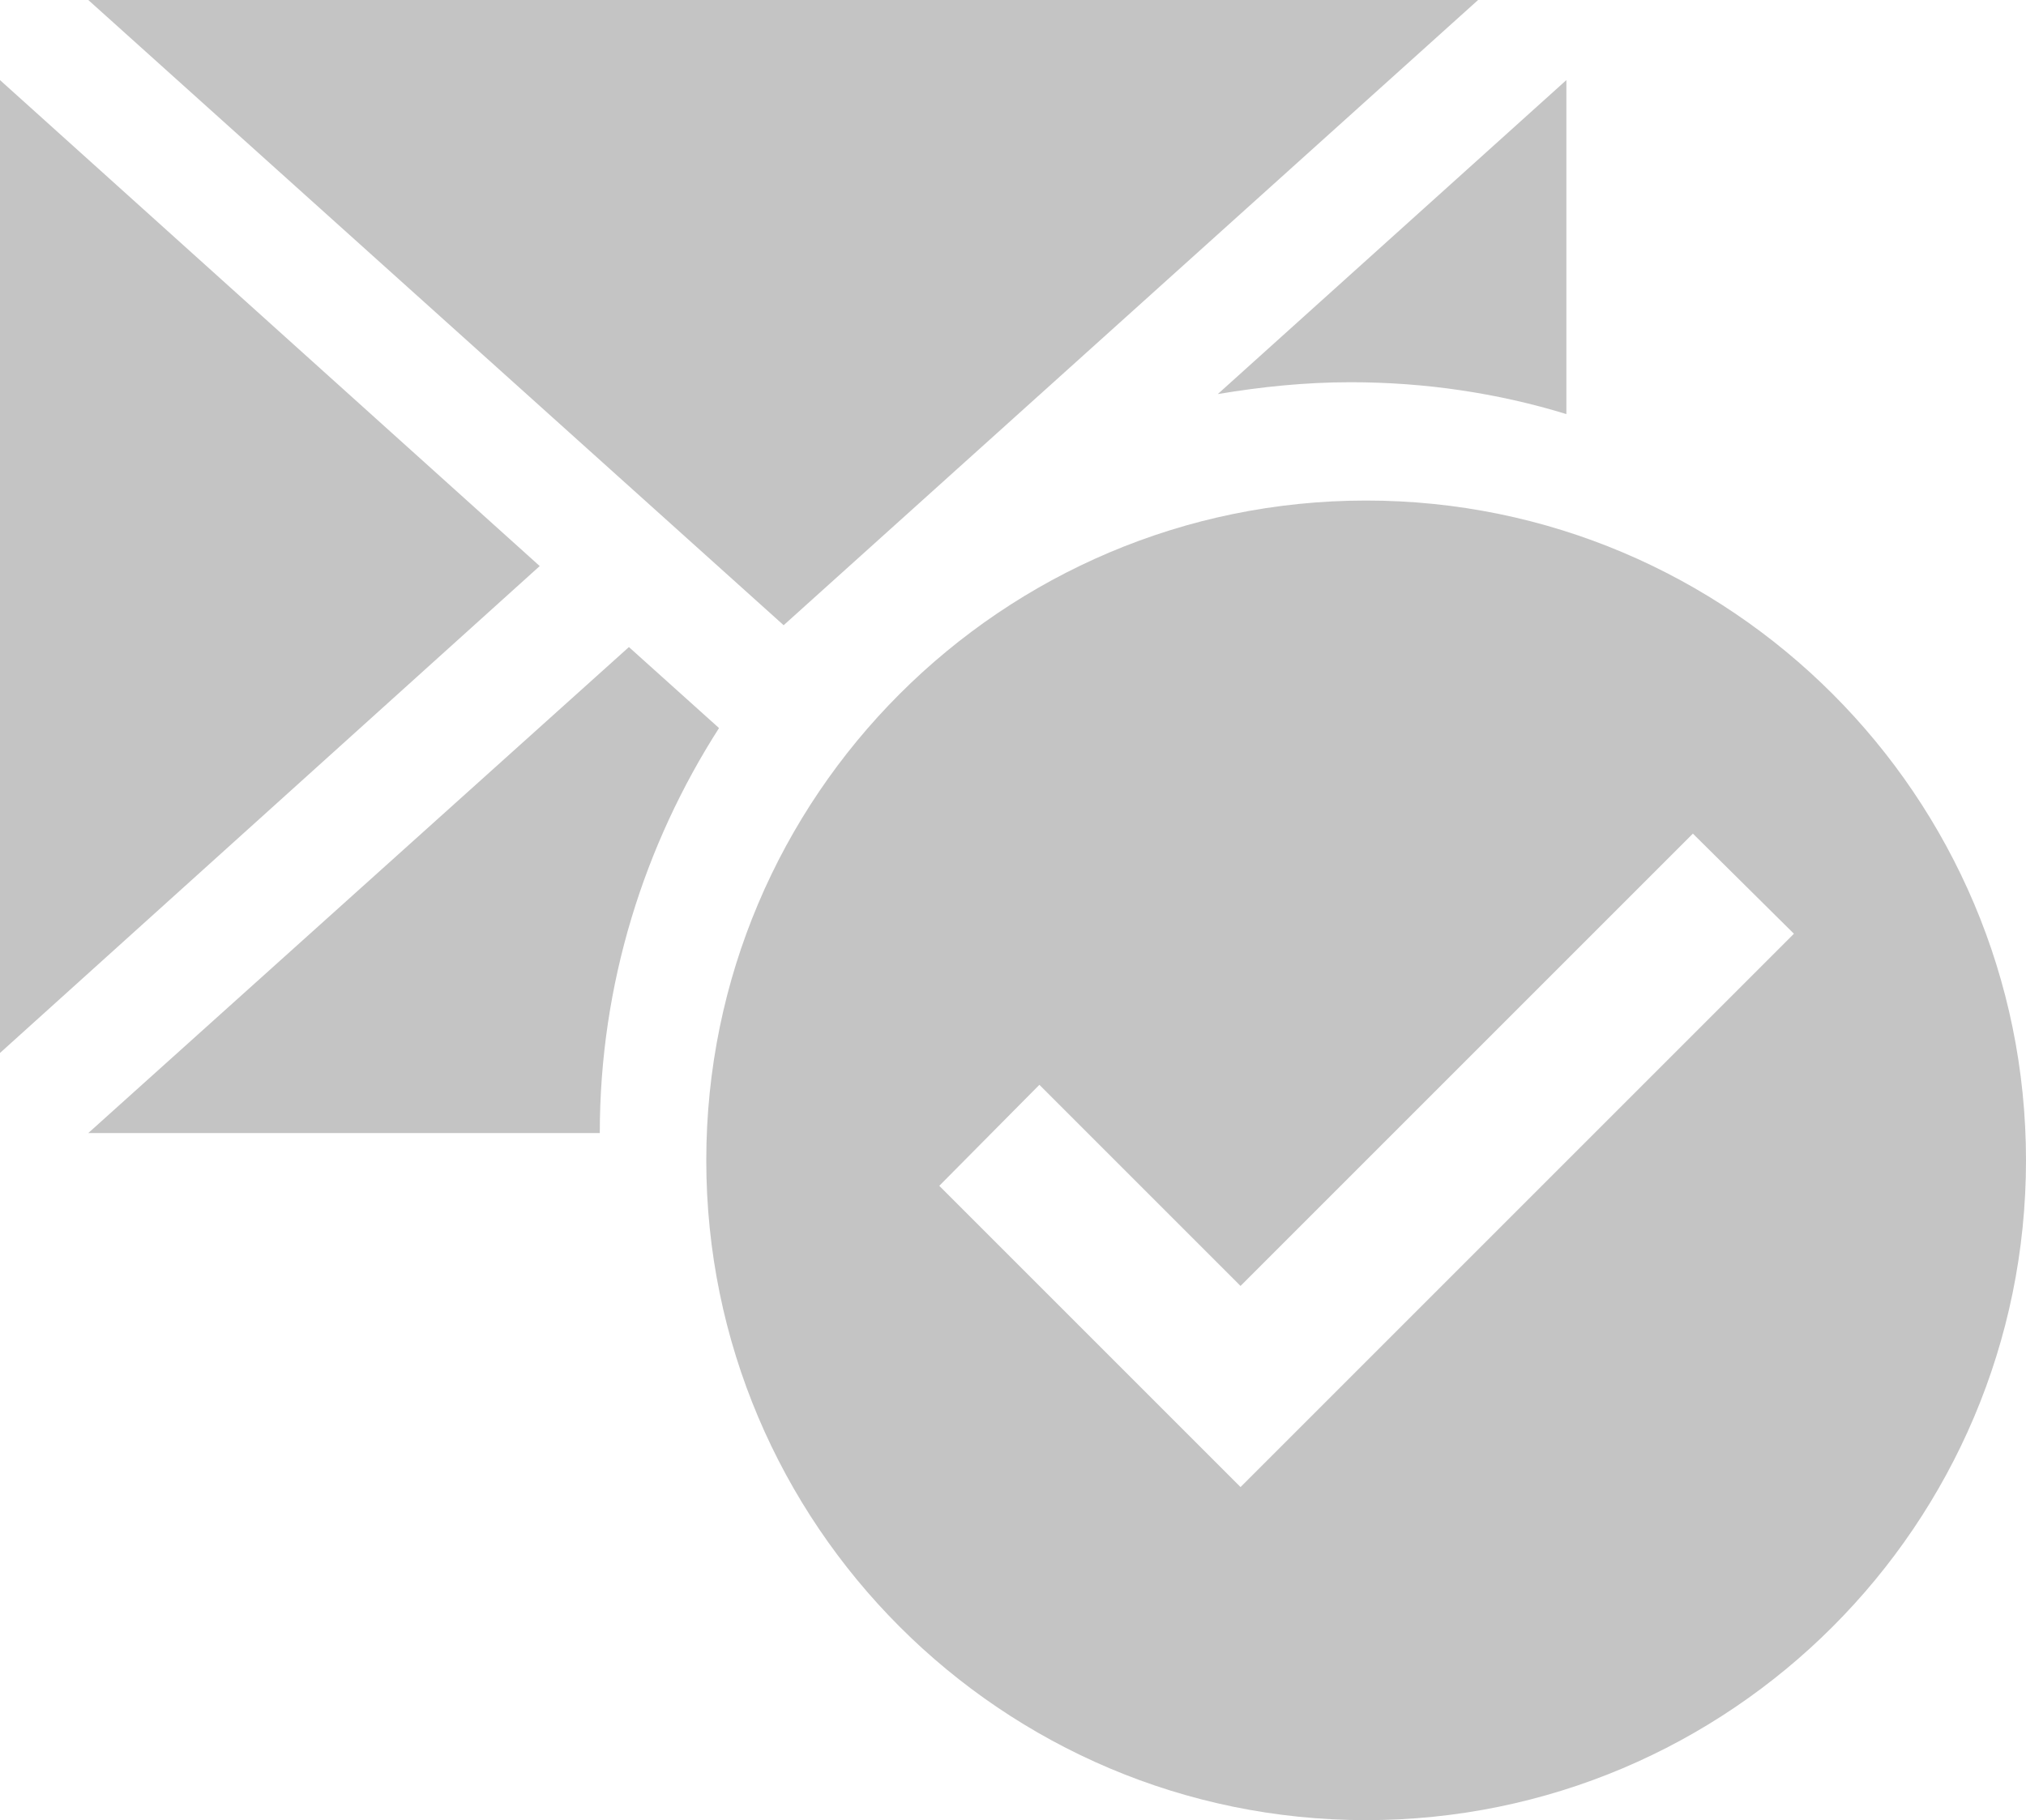 <?xml version="1.0" encoding="utf-8"?>
<!-- Generator: Adobe Illustrator 23.0.2, SVG Export Plug-In . SVG Version: 6.00 Build 0)  -->
<svg version="1.1" id="Layer_1" xmlns="http://www.w3.org/2000/svg" xmlns:xlink="http://www.w3.org/1999/xlink" x="0px" y="0px"
	 viewBox="0 0 22.26 20" style="enable-background:new 0 0 22.26 20;" xml:space="preserve">
<style type="text/css">
	.st0{fill:#C4C4C4;}
</style>
<g>
	<polygon class="st0" points="0,0.88 0,11.57 5.93,6.22 	"/>
	<polygon class="st0" points="16.24,0 0.97,0 8.61,6.87 	"/>
	<path class="st0" d="M7.9,8L6.91,7.11l-5.94,5.34h5.62C6.59,10.81,7.08,9.28,7.9,8z"/>
	<path class="st0" d="M14.84,4.2c0.82,0,1.62,0.12,2.37,0.35V0.88l-3.83,3.45C13.86,4.25,14.34,4.2,14.84,4.2z"/>
</g>
<path class="st0" d="M15.01,5.5c-4,0-7.25,3.25-7.25,7.25S11.01,20,15.01,20s7.25-3.25,7.25-7.25S19.01,5.5,15.01,5.5z M13.63,16.34
	l-3.31-3.31l1.1-1.11l2.21,2.21l4.97-4.97l1.11,1.1L13.63,16.34z"/>
</svg>
